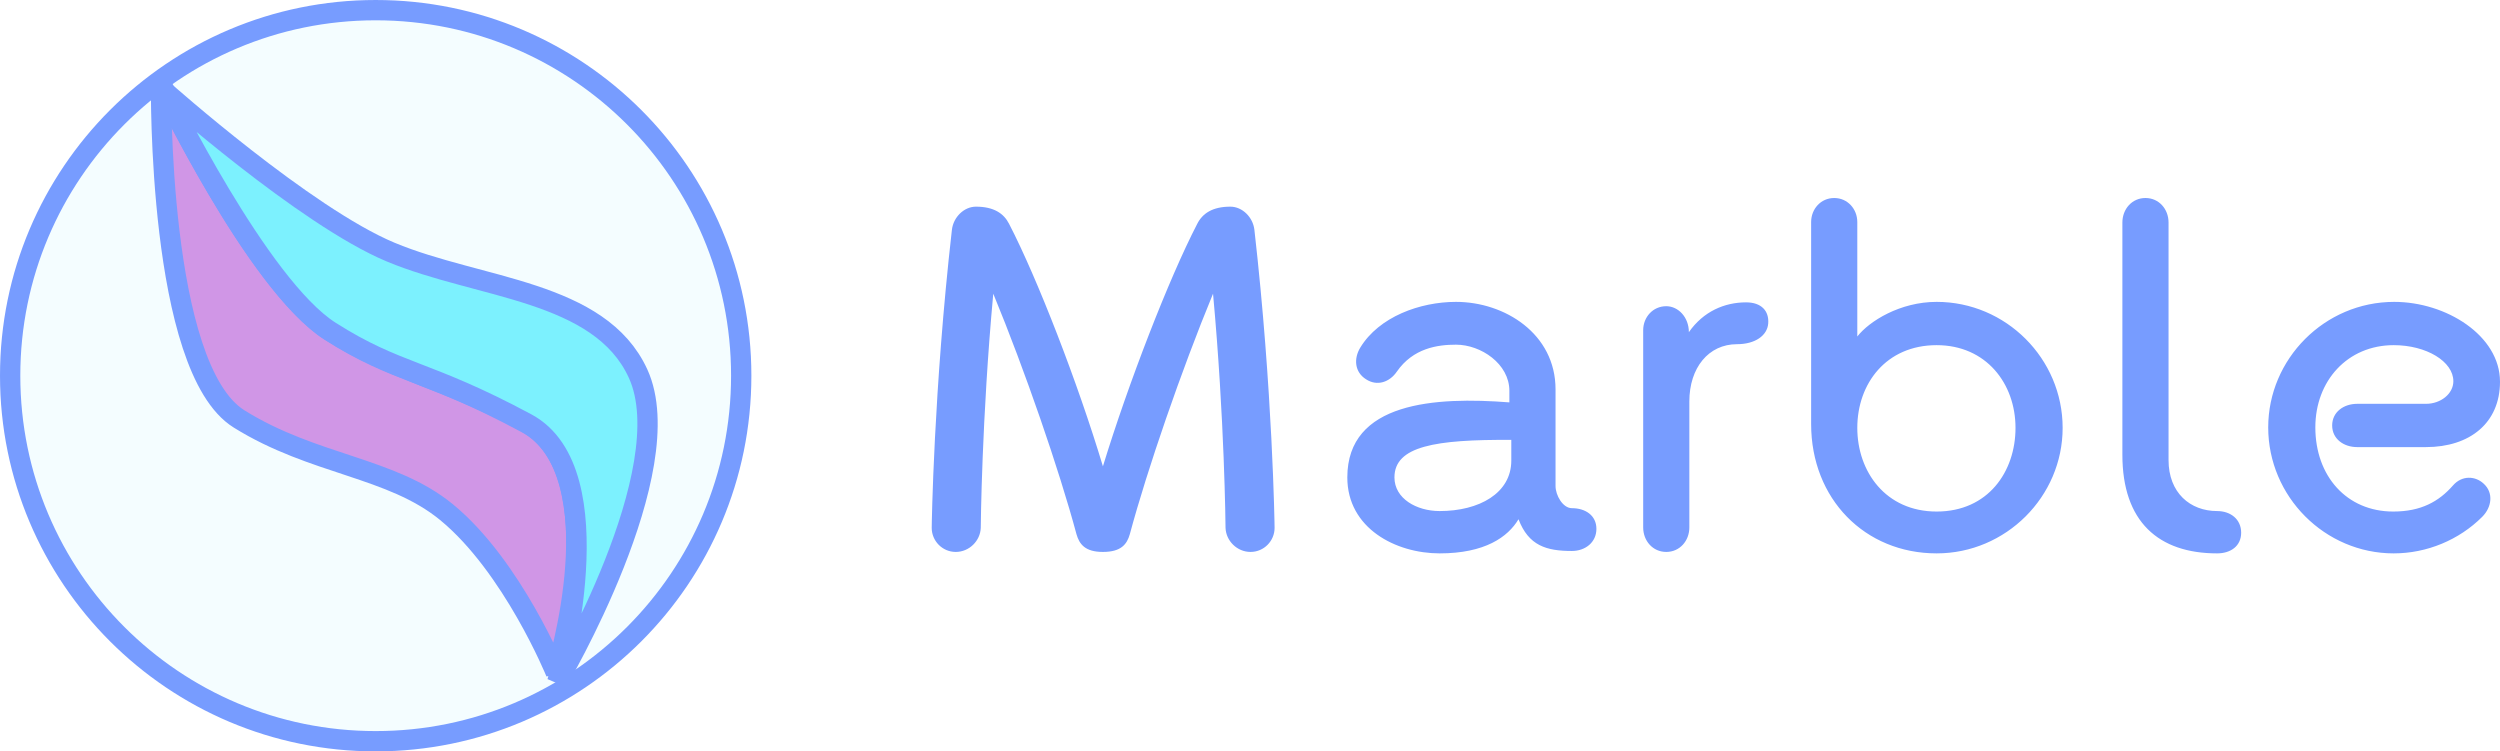 <?xml version="1.0" encoding="UTF-8" standalone="no"?>
<!-- Created with Inkscape (http://www.inkscape.org/) -->

<svg
  width="665.44"
  height="200"
  viewBox="0 0 665.44 200"
  version="1.1"
  id="svg1"
  xmlns="http://www.w3.org/2000/svg"
>
  <defs id="defs1" />
  <g
    id="layer1"
    transform="translate(-53.11,-86.826)"
  >
    <ellipse
      style="fill:#b4f2ff;fill-opacity:0.146;stroke:#779cff;stroke-width:5.405;stroke-dasharray:none;stroke-opacity:1"
      id="path1"
      cy="186.826"
      cx="153.11"
      rx="97.297"
      ry="97.297"
    />
    <path
      style="fill:#d096e6;fill-opacity:1;stroke:#779cff;stroke-width:5.405;stroke-dasharray:none;stroke-opacity:1"
      d="m 201.07,265.87 c 0,0 -11.564,-28.345 -29.129,-42.738 -14.682,-12.031 -35.328,-12.422 -55.189,-24.792 -21.753,-13.548 -20.772,-89.296 -20.772,-89.296 0,0 24.785,52.854 44.928,65.832 16.576,10.68 31.9,13.056 52.247,24.418 24.382,13.616 7.915,66.575 7.915,66.575 z"
      id="path2"
    />
    <path
      style="fill:#7cf1fe;fill-opacity:1;stroke:#779cff;stroke-width:5.405;stroke-dasharray:none;stroke-opacity:1"
      d="m 96.697,110.954 c 0,0 37.609,33.472 60.423,42.986 23.534,9.815 55.666,10.1 65.834,32.333 11.76,25.713 -21.509,82.053 -21.509,82.053 0,0 15.855,-55.915 -8.168,-68.825 C 166.408,185.063 159.031,186.475 140.983,175.002 122.033,162.955 96.697,110.954 96.697,110.954 Z"
      id="path3"
    />
    <path
      d="m 306.486,147.978 c -4.864,42.752 -5.376,78.72 -5.376,79.36 0,3.456 2.816,6.4 6.4,6.4 3.584,0 6.528,-2.944 6.656,-6.4 0,-0.384 0.256,-29.056 3.328,-62.336 8.448,20.48 17.536,46.848 22.144,64 0.768,2.688 2.304,4.736 7.04,4.736 4.864,0 6.4,-2.048 7.168,-4.736 4.608,-17.152 13.696,-43.52 22.144,-64 3.072,33.28 3.328,61.952 3.328,62.336 0.128,3.456 3.072,6.4 6.656,6.4 3.584,0 6.4,-2.944 6.4,-6.4 0,-0.64 -0.512,-36.608 -5.376,-79.36 -0.384,-3.328 -3.2,-6.144 -6.4,-6.144 -4.736,0 -7.424,1.792 -8.832,4.608 -7.552,14.592 -18.304,42.368 -25.088,64.512 -6.656,-22.144 -17.408,-49.92 -24.96,-64.512 -1.408,-2.816 -4.096,-4.608 -8.832,-4.608 -3.2,0 -6.016,2.816 -6.4,6.144 z m 165.024,74.112 c -2.432,0 -4.352,-3.456 -4.352,-5.888 v -25.728 c 0,-14.848 -13.568,-23.296 -26.496,-23.296 -9.6,0 -20.48,3.968 -25.472,12.16 -1.792,2.944 -1.536,6.528 1.536,8.448 2.944,1.92 6.272,0.768 8.192,-2.048 4.352,-6.272 10.88,-7.168 15.744,-7.168 6.656,0 14.208,5.12 14.208,12.288 v 3.072 c -19.712,-1.536 -43.136,-0.128 -43.136,19.968 0,13.568 12.928,20.224 24.576,20.224 12.032,0 18.176,-4.352 20.992,-9.088 2.688,7.04 7.424,8.448 14.208,8.448 3.584,0 6.528,-2.304 6.528,-5.888 0,-3.584 -2.944,-5.504 -6.528,-5.504 z m -16.128,-12.672 c 0,8.704 -8.576,13.44 -19.072,13.44 -6.144,0 -12.032,-3.328 -12.032,-8.96 0,-8.32 10.88,-10.112 31.104,-9.984 z m 68.384,-36.48 c 0.256,-3.328 -1.792,-5.632 -5.888,-5.632 -5.76,0 -11.392,2.432 -15.232,7.936 0,-3.968 -2.816,-6.912 -6.016,-6.912 -3.584,0 -6.144,2.944 -6.144,6.4 v 52.48 c 0,3.584 2.56,6.528 6.144,6.528 3.584,0 6.144,-2.944 6.144,-6.528 v -33.536 c 0,-8.96 5.12,-15.232 12.672,-15.232 4.864,0 8.064,-2.304 8.32,-5.504 z m 11.424,26.752 c 0,19.968 14.336,34.432 33.408,34.432 18.432,0 33.536,-15.104 33.536,-33.408 0,-18.432 -15.104,-33.536 -33.536,-33.536 -9.728,0 -17.92,5.12 -21.12,9.216 v -30.464 c 0,-3.456 -2.56,-6.4 -6.144,-6.4 -3.584,0 -6.144,2.944 -6.144,6.4 v 52.992 z m 54.4,1.024 c 0,11.648 -7.296,22.272 -20.992,22.272 -13.568,0 -21.12,-10.624 -21.12,-22.272 0,-11.776 7.68,-22.016 21.12,-22.016 13.184,0 20.992,10.24 20.992,22.016 z m 28.448,7.168 c 0,17.792 9.6,26.24 25.216,26.24 3.584,0 6.4,-1.92 6.4,-5.504 0,-3.584 -2.816,-5.76 -6.4,-5.76 -7.168,0 -12.928,-4.864 -12.928,-13.568 v -63.232 c 0,-3.584 -2.56,-6.528 -6.144,-6.528 -3.584,0 -6.144,2.944 -6.144,6.528 z m 72.224,26.24 c 8.832,0 17.408,-3.584 23.552,-9.728 2.56,-2.56 3.072,-6.4 0.384,-8.832 -2.176,-2.048 -5.76,-2.304 -8.192,0.512 -3.712,4.224 -8.448,6.912 -15.872,6.912 -12.416,0 -20.736,-9.472 -20.736,-22.4 0,-12.416 8.576,-21.888 20.864,-21.888 8.704,0 15.872,4.352 15.872,9.6 0,3.328 -3.328,6.016 -7.296,6.016 h -18.304 c -3.584,0 -6.656,2.176 -6.656,5.76 0,3.584 3.072,5.76 6.656,5.76 h 18.304 c 11.648,0 19.712,-6.4 19.712,-17.408 0,-12.288 -14.336,-21.248 -28.16,-21.248 -18.56,0 -33.536,15.232 -33.536,33.408 0,18.432 15.104,33.536 33.408,33.536 z"
      id="text1"
      style="font-size:128px;font-family:Cushy;-inkscape-font-specification:Cushy;letter-spacing:4px;fill:#779cff;stroke-width:10"
      aria-label="Marble"
    />
  </g>
</svg>
